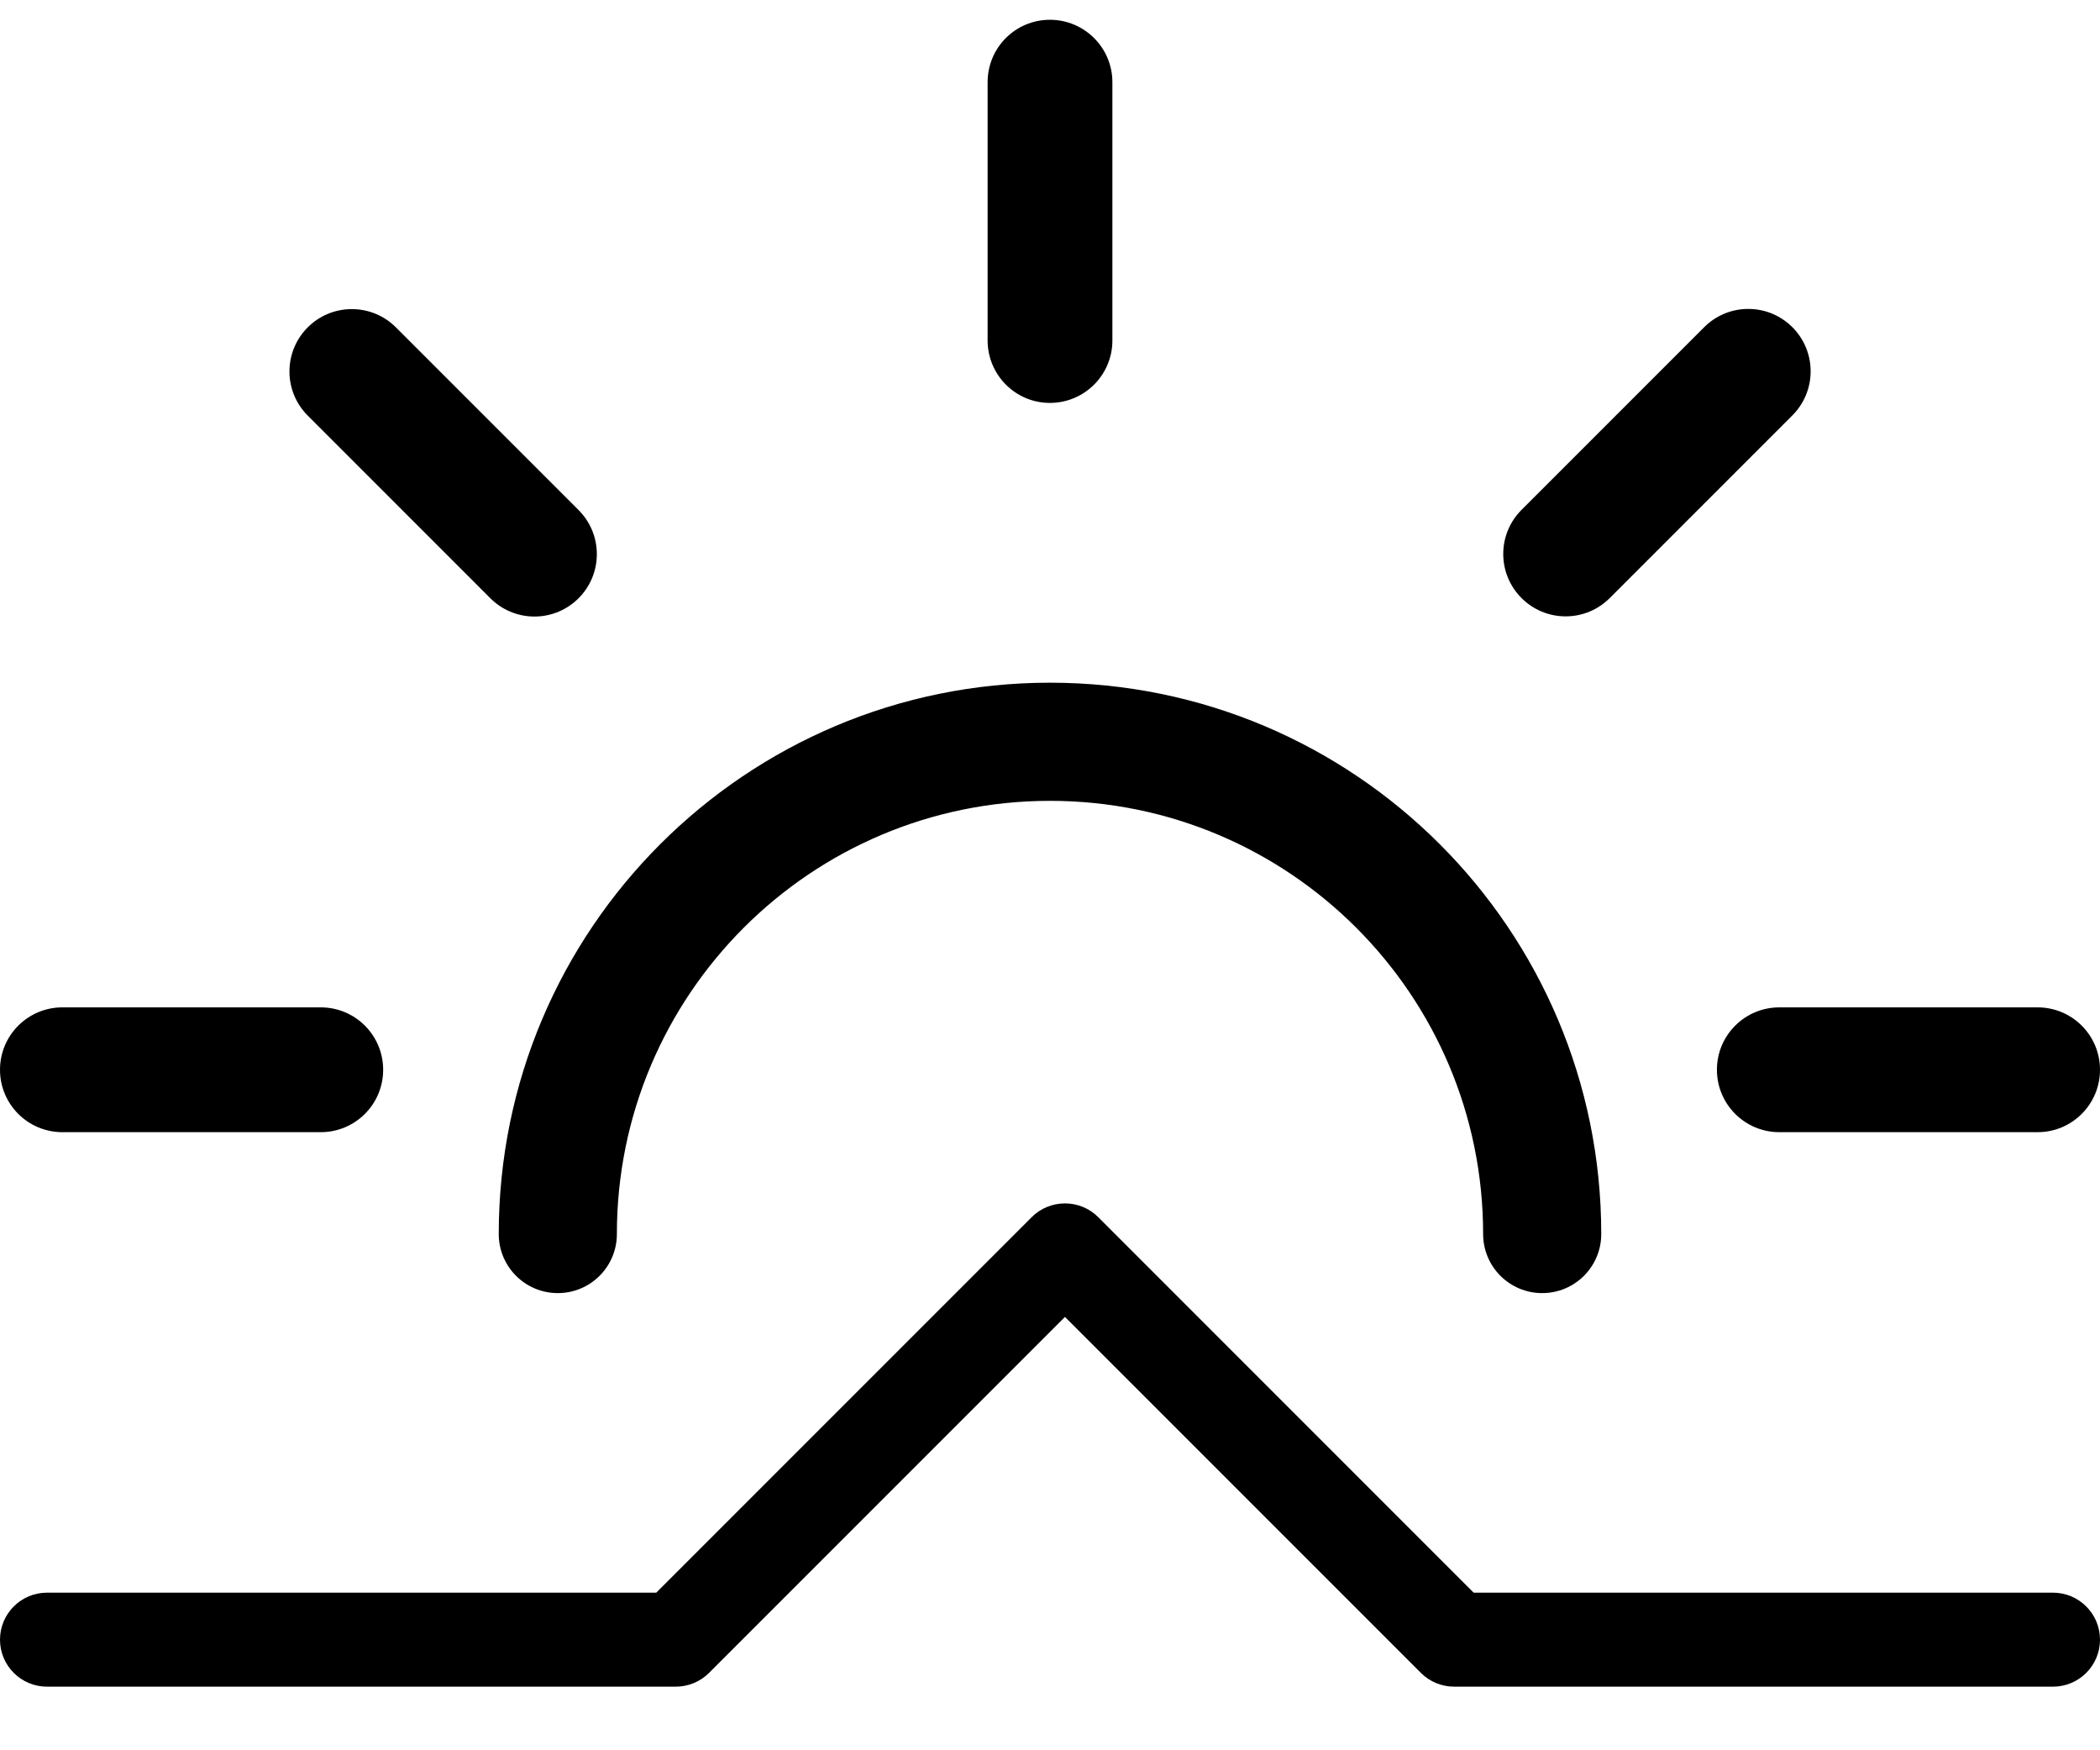 <svg width="24" height="20" viewBox="0 0 24 20" fill="#000000" xmlns="http://www.w3.org/2000/svg">
<path d="M20.335 12.937C19.941 12.937 19.622 12.618 19.622 12.224C19.622 11.83 19.941 11.511 20.335 11.511H23.287C23.681 11.511 24 11.83 24 12.224C24 12.618 23.681 12.937 23.287 12.937H20.335ZM0.713 12.937C0.319 12.937 5.74188e-06 12.618 5.74188e-06 12.224C5.74188e-06 11.83 0.319 11.511 0.713 11.511H3.666C4.06 11.511 4.379 11.83 4.379 12.224C4.379 12.618 4.06 12.937 3.666 12.937H0.713ZM17.389 6.834C17.26 6.705 17.18 6.527 17.18 6.33C17.18 6.133 17.26 5.955 17.389 5.826L19.476 3.739C19.605 3.61 19.783 3.53 19.98 3.53C20.374 3.53 20.693 3.849 20.693 4.243C20.693 4.44 20.613 4.618 20.484 4.747L18.397 6.834C18.268 6.963 18.09 7.043 17.893 7.043C17.696 7.043 17.518 6.963 17.389 6.834ZM3.517 4.749C3.388 4.62 3.308 4.442 3.308 4.245C3.308 3.851 3.627 3.532 4.021 3.532C4.218 3.532 4.396 3.612 4.525 3.741L6.612 5.828C6.741 5.957 6.821 6.135 6.821 6.332C6.821 6.726 6.502 7.045 6.108 7.045C5.911 7.045 5.733 6.965 5.604 6.836L3.517 4.749ZM11.287 3.89V0.939C11.287 0.545 11.605 0.226 11.999 0.226C12.393 0.226 12.713 0.545 12.713 0.939V3.891C12.713 4.285 12.393 4.604 11.999 4.604C11.605 4.604 11.287 4.284 11.287 3.89Z"/>
<path fill-rule="evenodd" clip-rule="evenodd" d="M12.171 13.751C12.314 13.751 12.45 13.807 12.551 13.908L16.842 18.199H23.463C23.759 18.199 24 18.439 24 18.736C24 19.033 23.759 19.273 23.463 19.273H16.619C16.477 19.273 16.34 19.217 16.239 19.116L12.171 15.048L8.103 19.116C8.002 19.217 7.865 19.273 7.723 19.273H0.537C0.241 19.273 0 19.033 0 18.736C0 18.439 0.241 18.199 0.537 18.199H7.5L11.791 13.908C11.892 13.807 12.029 13.751 12.171 13.751Z"/>
<path fill-rule="evenodd" clip-rule="evenodd" d="M12 9.151C9.266 9.151 7.05 11.368 7.05 14.101C7.05 14.474 6.748 14.776 6.375 14.776C6.002 14.776 5.7 14.474 5.7 14.101C5.7 10.622 8.521 7.801 12 7.801C15.479 7.801 18.3 10.622 18.3 14.101C18.3 14.474 17.998 14.776 17.625 14.776C17.252 14.776 16.95 14.474 16.95 14.101C16.95 11.368 14.734 9.151 12 9.151Z"/>
</svg>
